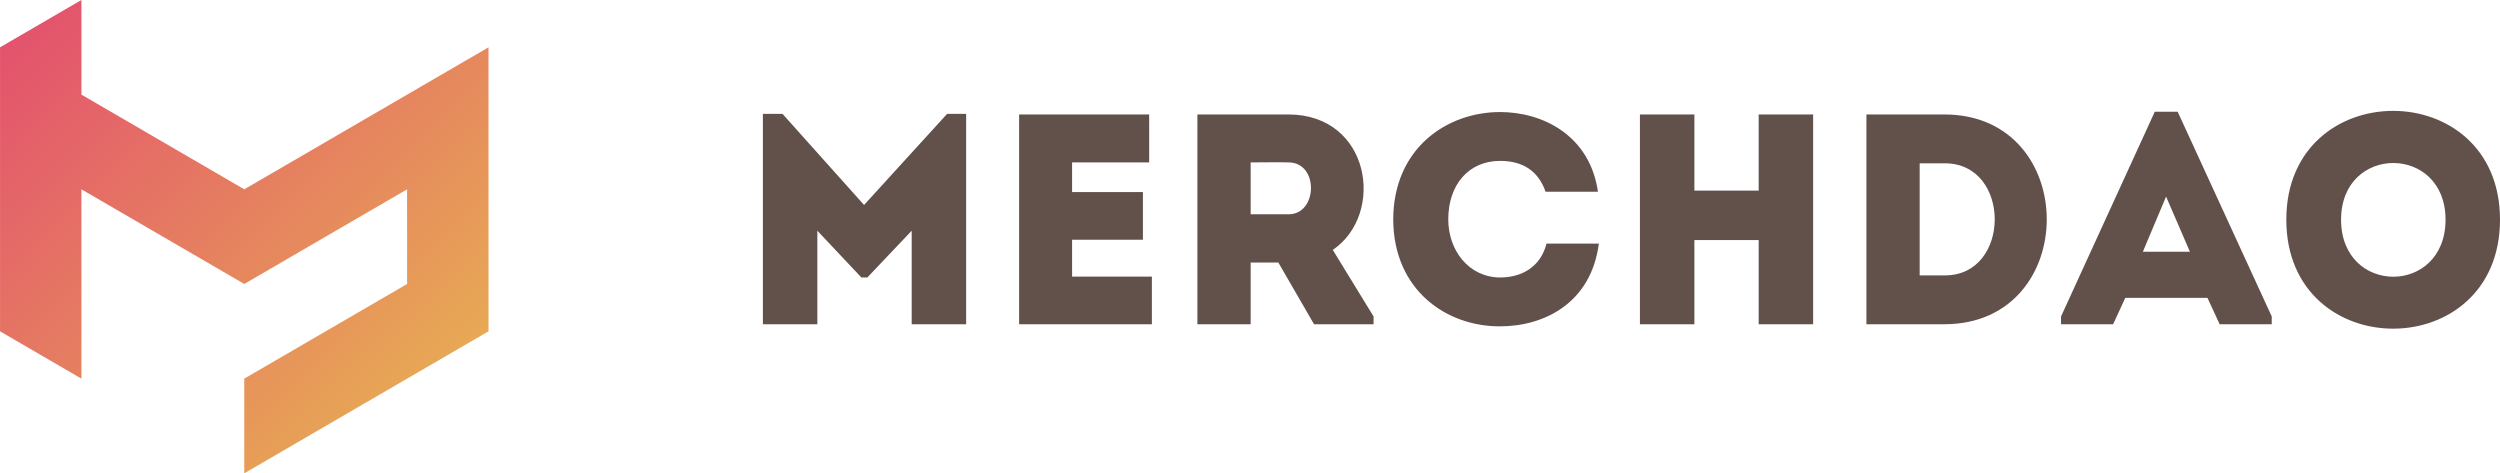 <svg viewBox="0 0 375 71" fill="none" xmlns="http://www.w3.org/2000/svg">
<path d="M129.61 30.745L117.379 17.08H114.433V48.636H122.602V34.611L129.209 41.623H130.101L136.753 34.611V48.636H144.922V17.08H142.068L129.61 30.745ZM172.376 17.17H152.868V48.636H172.782V41.488H160.814V35.961H171.439V28.813H160.814V24.362H172.377L172.376 17.17ZM199.92 37.488C207.823 32.094 205.589 17.215 193.313 17.17H179.608V48.636H187.599V39.376H191.75L197.107 48.636H206.035V47.467L199.92 37.488ZM193.313 32.139H187.599V24.362C189.474 24.362 191.438 24.317 193.313 24.362C197.866 24.407 197.643 32.139 193.313 32.139ZM208.982 32.903C209.026 43.601 217.062 48.995 225.008 48.951C231.659 48.951 238.668 45.444 239.828 36.544H231.972C231.123 39.915 228.4 41.623 225.008 41.623C220.276 41.578 217.24 37.533 217.24 32.903C217.24 27.689 220.32 24.134 225.008 24.134C228.356 24.134 230.722 25.572 231.838 28.764H239.694C238.489 20.358 231.48 16.806 225.008 16.806C217.062 16.81 209.026 22.204 208.982 32.903ZM271.97 17.17H263.8V28.587H254.159V17.17H245.989V48.636H254.159V36.005H263.802V48.636H271.971L271.97 17.17ZM291.745 17.17H279.963V48.636H291.745C312.102 48.546 312.102 17.26 291.745 17.17ZM287.951 24.497H291.745C301.698 24.497 301.698 41.309 291.745 41.309H287.951V24.497ZM332.949 48.636H340.761V47.467L326.654 16.765H323.215L309.155 47.467V48.636H316.967L318.797 44.68H331.118L332.949 48.636ZM328.485 37.758H321.431L324.913 29.486L328.485 37.758ZM375 32.948C375 11.191 342.947 11.191 342.947 32.948C342.948 54.752 375 54.752 375 32.948ZM351.162 32.948C351.162 21.62 366.831 21.62 366.831 32.948C366.831 44.362 351.162 44.362 351.162 32.948Z" fill="#62514B"/>
<path fill-rule="evenodd" clip-rule="evenodd" d="M12.213 28.399L0.001 35.499L12.213 28.399ZM0.001 49.696L12.213 56.796V28.396L24.427 35.495L36.639 42.595L48.852 35.495L61.064 28.396V42.596L48.852 49.696L36.64 56.796V70.996L48.852 63.896L61.065 56.795L73.278 49.695V7.095L61.066 14.195L48.854 21.296L36.641 28.396L24.43 21.296L12.216 14.195V-0.005L0.005 7.095V49.695L0.001 49.696Z" fill="url(#paint0_linear)"/>
<defs>
<linearGradient id="paint0_linear" x1="0.001" y1="-0.005" x2="79.287" y2="81.237" gradientUnits="userSpaceOnUse">
<stop stop-color="#E34D6F"/>
<stop offset="1" stop-color="#E9C54C"/>
</linearGradient>
</defs>
</svg>